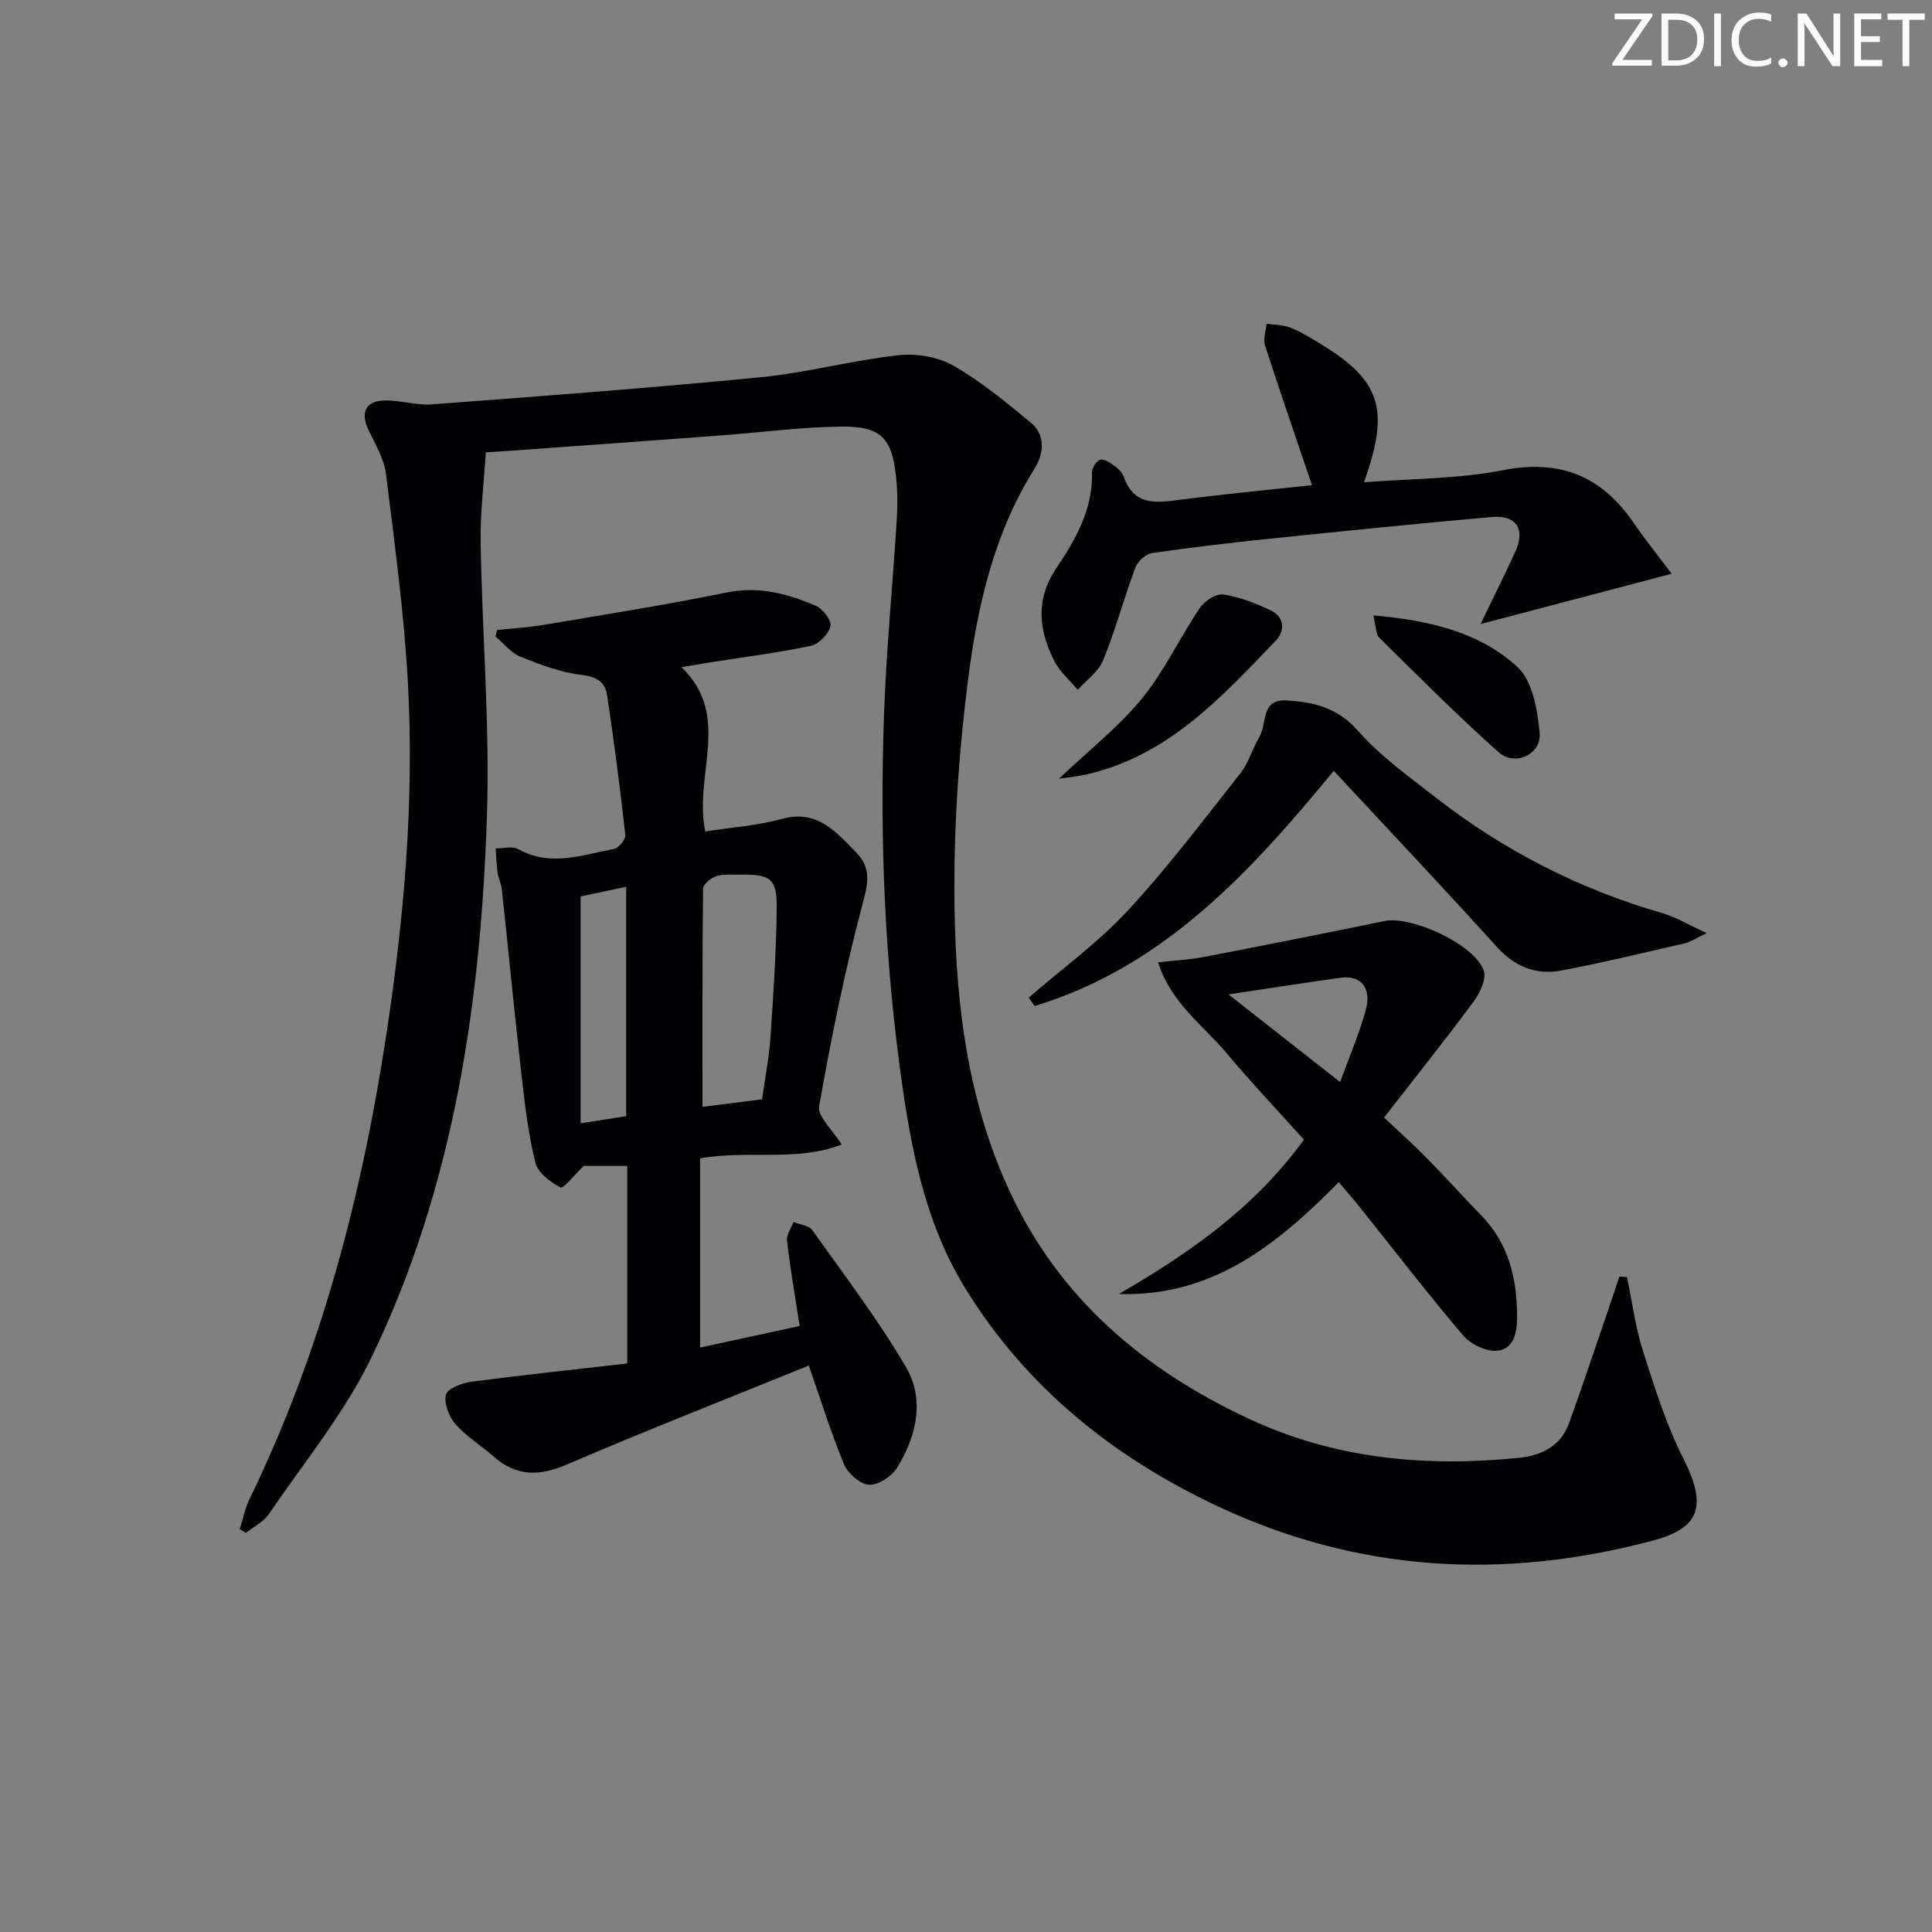 <svg enable-background="new 0 0 400 400" viewBox="0 0 400 400" xmlns="http://www.w3.org/2000/svg"><rect x="0" y="0" width="400" height="400" fill="#808080" stroke="none"/><g fill="#fafbfa"><path d="m342.2 3.2-6.3 9.2h6.1v1.2h-8.2v-.5l6.2-9.1h-5.7v-1.2h7.8v.4z"/><path d="m344 13.7v-10.9h3.1c1.6 0 3 .5 4.1 1.4 1.1 1 1.6 2.2 1.6 3.9s-.5 3-1.6 4-2.5 1.5-4.2 1.5h-3zm1.4-9.6v8.4h1.6c1.4 0 2.5-.4 3.2-1.1.8-.8 1.2-1.8 1.2-3.2s-.4-2.4-1.2-3.1-1.8-1-3.1-1z"/><path d="m356.3 2.8v10.9h-1.4v-10.9z"/><path d="m366.6 13.2c-.8.4-1.8.6-3 .6-1.6 0-2.8-.5-3.7-1.5s-1.4-2.3-1.4-3.9c0-1.7.5-3.2 1.6-4.2s2.4-1.6 4-1.6c1 0 1.9.1 2.6.4v1.5c-.8-.4-1.6-.6-2.6-.6-1.2 0-2.2.4-3 1.2s-1.1 1.9-1.1 3.3c0 1.3.4 2.3 1.1 3.1s1.6 1.1 2.8 1.1c1.1 0 2-.2 2.8-.7v1.3z"/><path d="m368.2 13c0-.3.1-.5.3-.6.2-.2.4-.3.6-.3.3 0 .5.1.7.3s.3.4.3.6-.1.5-.3.6c-.2.2-.4.3-.7.3s-.5-.1-.6-.3c-.2-.2-.3-.4-.3-.6z"/><path d="m381.1 13.7h-1.7l-5.5-8.4c-.2-.2-.3-.5-.4-.7 0 .2.1.8.1 1.5v7.6h-1.4v-10.9h1.8l5.3 8.3c.3.4.4.6.4.8 0-.3-.1-.8-.1-1.6v-7.5h1.4v10.9z"/><path d="m389.7 13.7h-5.8v-10.9h5.6v1.2h-4.2v3.5h3.9v1.2h-3.9v3.7h4.4z"/><path d="m398.4 4.1h-3.1v9.6h-1.4v-9.6h-3.1v-1.3h7.7v1.3z"/></g><path d="m336.85 264.41c1.08 5.14 1.75 10.41 3.34 15.38 2.4 7.54 4.79 15.21 8.35 22.23 5.14 10.14 3.11 14.46-6.56 17.01-30.82 8.14-60.84 6.48-89.94-7.21-21.59-10.16-39.5-24.55-52.14-45.01-7.75-12.54-10.83-26.67-12.93-41-3.78-25.75-4.86-51.68-3.95-77.66.48-13.61 1.81-27.2 2.66-40.8.18-2.98.14-6.01-.2-8.98-.87-7.7-3.16-10.14-11.24-10.05-8.45.09-16.88 1.23-25.33 1.86-14.75 1.1-29.49 2.15-44.24 3.22-1.15.08-2.3.14-4.09.25-.38 6.27-1.17 12.51-1.07 18.73.31 18.8 1.91 37.61 1.31 56.37-1.25 38.75-6.83 76.9-23.89 112.24-5.58 11.56-13.98 21.77-21.27 32.48-1.11 1.63-3.14 2.62-4.75 3.9-.42-.27-.85-.53-1.27-.8.66-2.07 1.08-4.26 2.02-6.2 14.82-30.46 23.24-62.79 28.32-96.12 3.67-24.06 5.79-48.25 4.49-72.57-.78-14.55-2.76-29.05-4.56-43.53-.39-3.16-2.21-6.2-3.63-9.17-1.67-3.51-.63-5.95 3.28-6.06 3.28-.09 6.62 1.05 9.87.8 22.7-1.71 45.41-3.4 68.06-5.62 9.55-.93 18.93-3.49 28.47-4.55 3.72-.42 8.19.31 11.4 2.14 5.72 3.25 10.88 7.56 16 11.76 3.27 2.67 2.69 6.62.82 9.59-8.45 13.46-11.83 28.56-13.78 43.88-1.8 14.14-2.82 28.49-2.81 42.74.02 21.67 2.19 43.18 11.56 63.23 10.29 22.01 27.61 36.63 49.23 46.77 17.87 8.39 36.66 10.12 56 8.18 4.78-.48 8.76-2.42 10.48-7.2 3.09-8.56 5.95-17.19 8.9-25.8.52-1.51 1-3.03 1.5-4.54.53.05 1.06.08 1.59.11z" fill="#010104"/><path d="m129.87 282.29c0-14.31 0-27.44 0-40.9-3.36 0-6.59 0-9.02 0-1.94 1.85-4.19 4.76-4.79 4.45-2.11-1.09-4.69-3.02-5.21-5.1-1.47-5.91-2.18-12.03-2.87-18.1-1.46-12.85-2.71-25.72-4.09-38.57-.12-1.14-.71-2.22-.87-3.36-.24-1.67-.28-3.36-.4-5.05 1.57.01 3.46-.54 4.67.14 6.67 3.75 13.26 1.18 19.83-.03.97-.18 2.45-1.99 2.35-2.89-1.08-9.68-2.33-19.35-3.78-28.98-.39-2.62-2.07-3.78-5.18-4.15-4.35-.51-8.64-2.13-12.75-3.78-1.97-.8-3.48-2.77-5.19-4.2.12-.44.23-.88.35-1.33 3.16-.34 6.34-.51 9.46-1.04 12.73-2.15 25.49-4.16 38.13-6.74 6.63-1.35 12.55.27 18.37 2.74 1.46.62 3.33 3.08 3.06 4.25-.37 1.62-2.4 3.7-4.04 4.05-6.81 1.45-13.74 2.31-20.62 3.4-1.95.31-3.9.64-6.2 1.03 10.54 10.06 2.47 22.35 4.94 34.02 5.26-.83 10.72-1.2 15.89-2.61 7.3-1.99 11.09 2.63 15.31 6.9 3.46 3.5 2.37 6.91 1.21 11.31-3.59 13.6-6.39 27.43-8.84 41.29-.37 2.1 2.75 4.83 4.66 7.93-9.42 3.62-19.16 1.08-29.29 2.84v39.19c6.56-1.42 13.47-2.92 20.59-4.47-.92-5.98-1.92-11.79-2.61-17.64-.14-1.22.87-2.59 1.34-3.88 1.32.54 3.19.69 3.89 1.67 6.63 9.32 13.59 18.47 19.37 28.3 3.98 6.78 2.23 14.33-1.79 20.87-1.11 1.8-3.91 3.67-5.83 3.55-1.86-.11-4.4-2.37-5.19-4.29-2.77-6.69-4.92-13.63-7.27-20.39-16.6 6.75-33.44 13.34-50.04 20.47-5.72 2.46-10.46 2.55-15.18-1.6-2.62-2.3-5.69-4.18-7.96-6.76-1.34-1.53-2.41-4.31-1.94-6.09.34-1.29 3.34-2.41 5.27-2.67 10.64-1.39 21.33-2.52 32.26-3.78zm27.91-54.69c.63-4.53 1.45-8.62 1.73-12.74.61-8.95 1.21-17.92 1.3-26.89.06-6.08-1.32-6.99-7.57-6.88-1.66.03-3.43-.17-4.96.32-1.11.36-2.71 1.68-2.72 2.59-.17 14.95-.12 29.9-.12 45.16 4.04-.52 7.95-1.01 12.34-1.56zm-37.57-42v46.97c3.62-.57 6.52-1.03 9.43-1.48 0-15.94 0-31.49 0-47.49-3.56.76-6.73 1.43-9.43 2z" fill="#010104"/><path d="m231.65 267.91c14.55-8.42 28.15-17.9 38.31-31.95-5.32-5.93-10.8-11.7-15.9-17.8-4.92-5.88-11.61-10.46-14.3-18.92 3.42-.39 6.46-.53 9.43-1.1 12.5-2.4 24.98-4.88 37.45-7.45 5.61-1.16 18.8 4.91 20.56 10.3.58 1.76-.84 4.67-2.16 6.45-5.91 7.98-12.11 15.73-18.49 23.94 3.38 3.19 6.19 5.68 8.82 8.36 3.84 3.91 7.51 7.99 11.33 11.92 5.72 5.89 7.39 13.13 7.4 21.04 0 3.3-.72 6.63-4.14 6.95-2.28.21-5.51-1.36-7.06-3.19-7.42-8.74-14.42-17.84-21.58-26.8-1.23-1.54-2.55-3.02-4.14-4.9-12.62 12.74-25.96 23.76-45.53 23.15zm22.69-62.03c7.81 6.13 15.2 11.93 23.12 18.15 1.94-5.37 4-10.07 5.32-14.97 1.23-4.58-1.05-7.2-5.19-6.63-7.52 1.04-15.01 2.22-23.25 3.45z" fill="#010104"/><path d="m271.63 100.44c-3.42-10.07-6.67-19.46-9.72-28.92-.43-1.32.19-2.98.33-4.49 1.57.22 3.24.2 4.7.73 1.86.67 3.59 1.74 5.3 2.74 13.6 7.99 15.7 13.81 10.16 29.35 9.77-.77 19.45-.67 28.75-2.5 11.87-2.33 20.45 1.22 27.08 10.91 2.32 3.39 4.91 6.59 7.87 10.53-13.4 3.53-25.92 6.82-39.56 10.41 2.71-5.63 5.05-10.28 7.21-15.02 2.1-4.61.21-7.58-4.89-7.14-15.39 1.35-30.76 2.92-46.13 4.51-8.08.84-16.16 1.78-24.2 2.96-1.3.19-2.98 1.68-3.45 2.96-2.37 6.36-4.14 12.95-6.68 19.23-.96 2.36-3.46 4.1-5.25 6.12-1.65-1.98-3.75-3.74-4.88-5.99-3.21-6.39-3.97-12.63.47-19.25 3.92-5.85 7.56-12.14 7.34-19.73-.03-.92.91-2.42 1.7-2.66s2.06.62 2.94 1.25c.79.57 1.64 1.37 1.94 2.24 2.12 6.13 6.77 5.43 11.73 4.78 9.13-1.17 18.33-2.04 27.24-3.02z" fill="#010104"/><path d="m212.98 206.55c6.87-5.95 14.33-11.36 20.48-17.98 8.33-8.98 15.74-18.83 23.35-28.47 1.72-2.17 2.48-5.08 3.92-7.5 1.61-2.7.28-7.85 5.5-7.58 5.61.28 10.66 1.43 14.92 6.27 4.65 5.29 10.57 9.52 16.18 13.89 14.06 10.94 29.66 18.91 46.81 23.87 2.78.8 5.33 2.37 9.22 4.14-2.32 1.11-3.34 1.83-4.46 2.09-8.55 1.96-17.08 4.05-25.69 5.66-5.2.98-9.58-.78-13.33-4.92-11.04-12.22-22.36-24.18-33.74-36.43-17 20.65-35.05 40.54-61.92 48.69-.41-.58-.83-1.15-1.24-1.73z" fill="#010104"/><path d="m219.24 161.23c6.4-6.07 12.46-10.81 17.2-16.62 4.65-5.69 7.81-12.57 11.95-18.71.97-1.45 3.36-3.04 4.85-2.82 3.38.5 6.72 1.81 9.84 3.29 2.91 1.38 2.98 4.26 1.05 6.27-11.29 11.8-22.4 23.94-39.34 27.73-1.47.34-2.99.48-5.55.86z" fill="#010104"/><path d="m284.34 127.41c11.78 1.05 22.03 3.5 29.84 10.69 3.13 2.88 4.14 8.88 4.58 13.6.42 4.48-5.09 7.07-8.5 4.03-8.52-7.59-16.57-15.69-24.7-23.71-.75-.74-.66-2.35-1.22-4.61z" fill="#010104"/></svg>